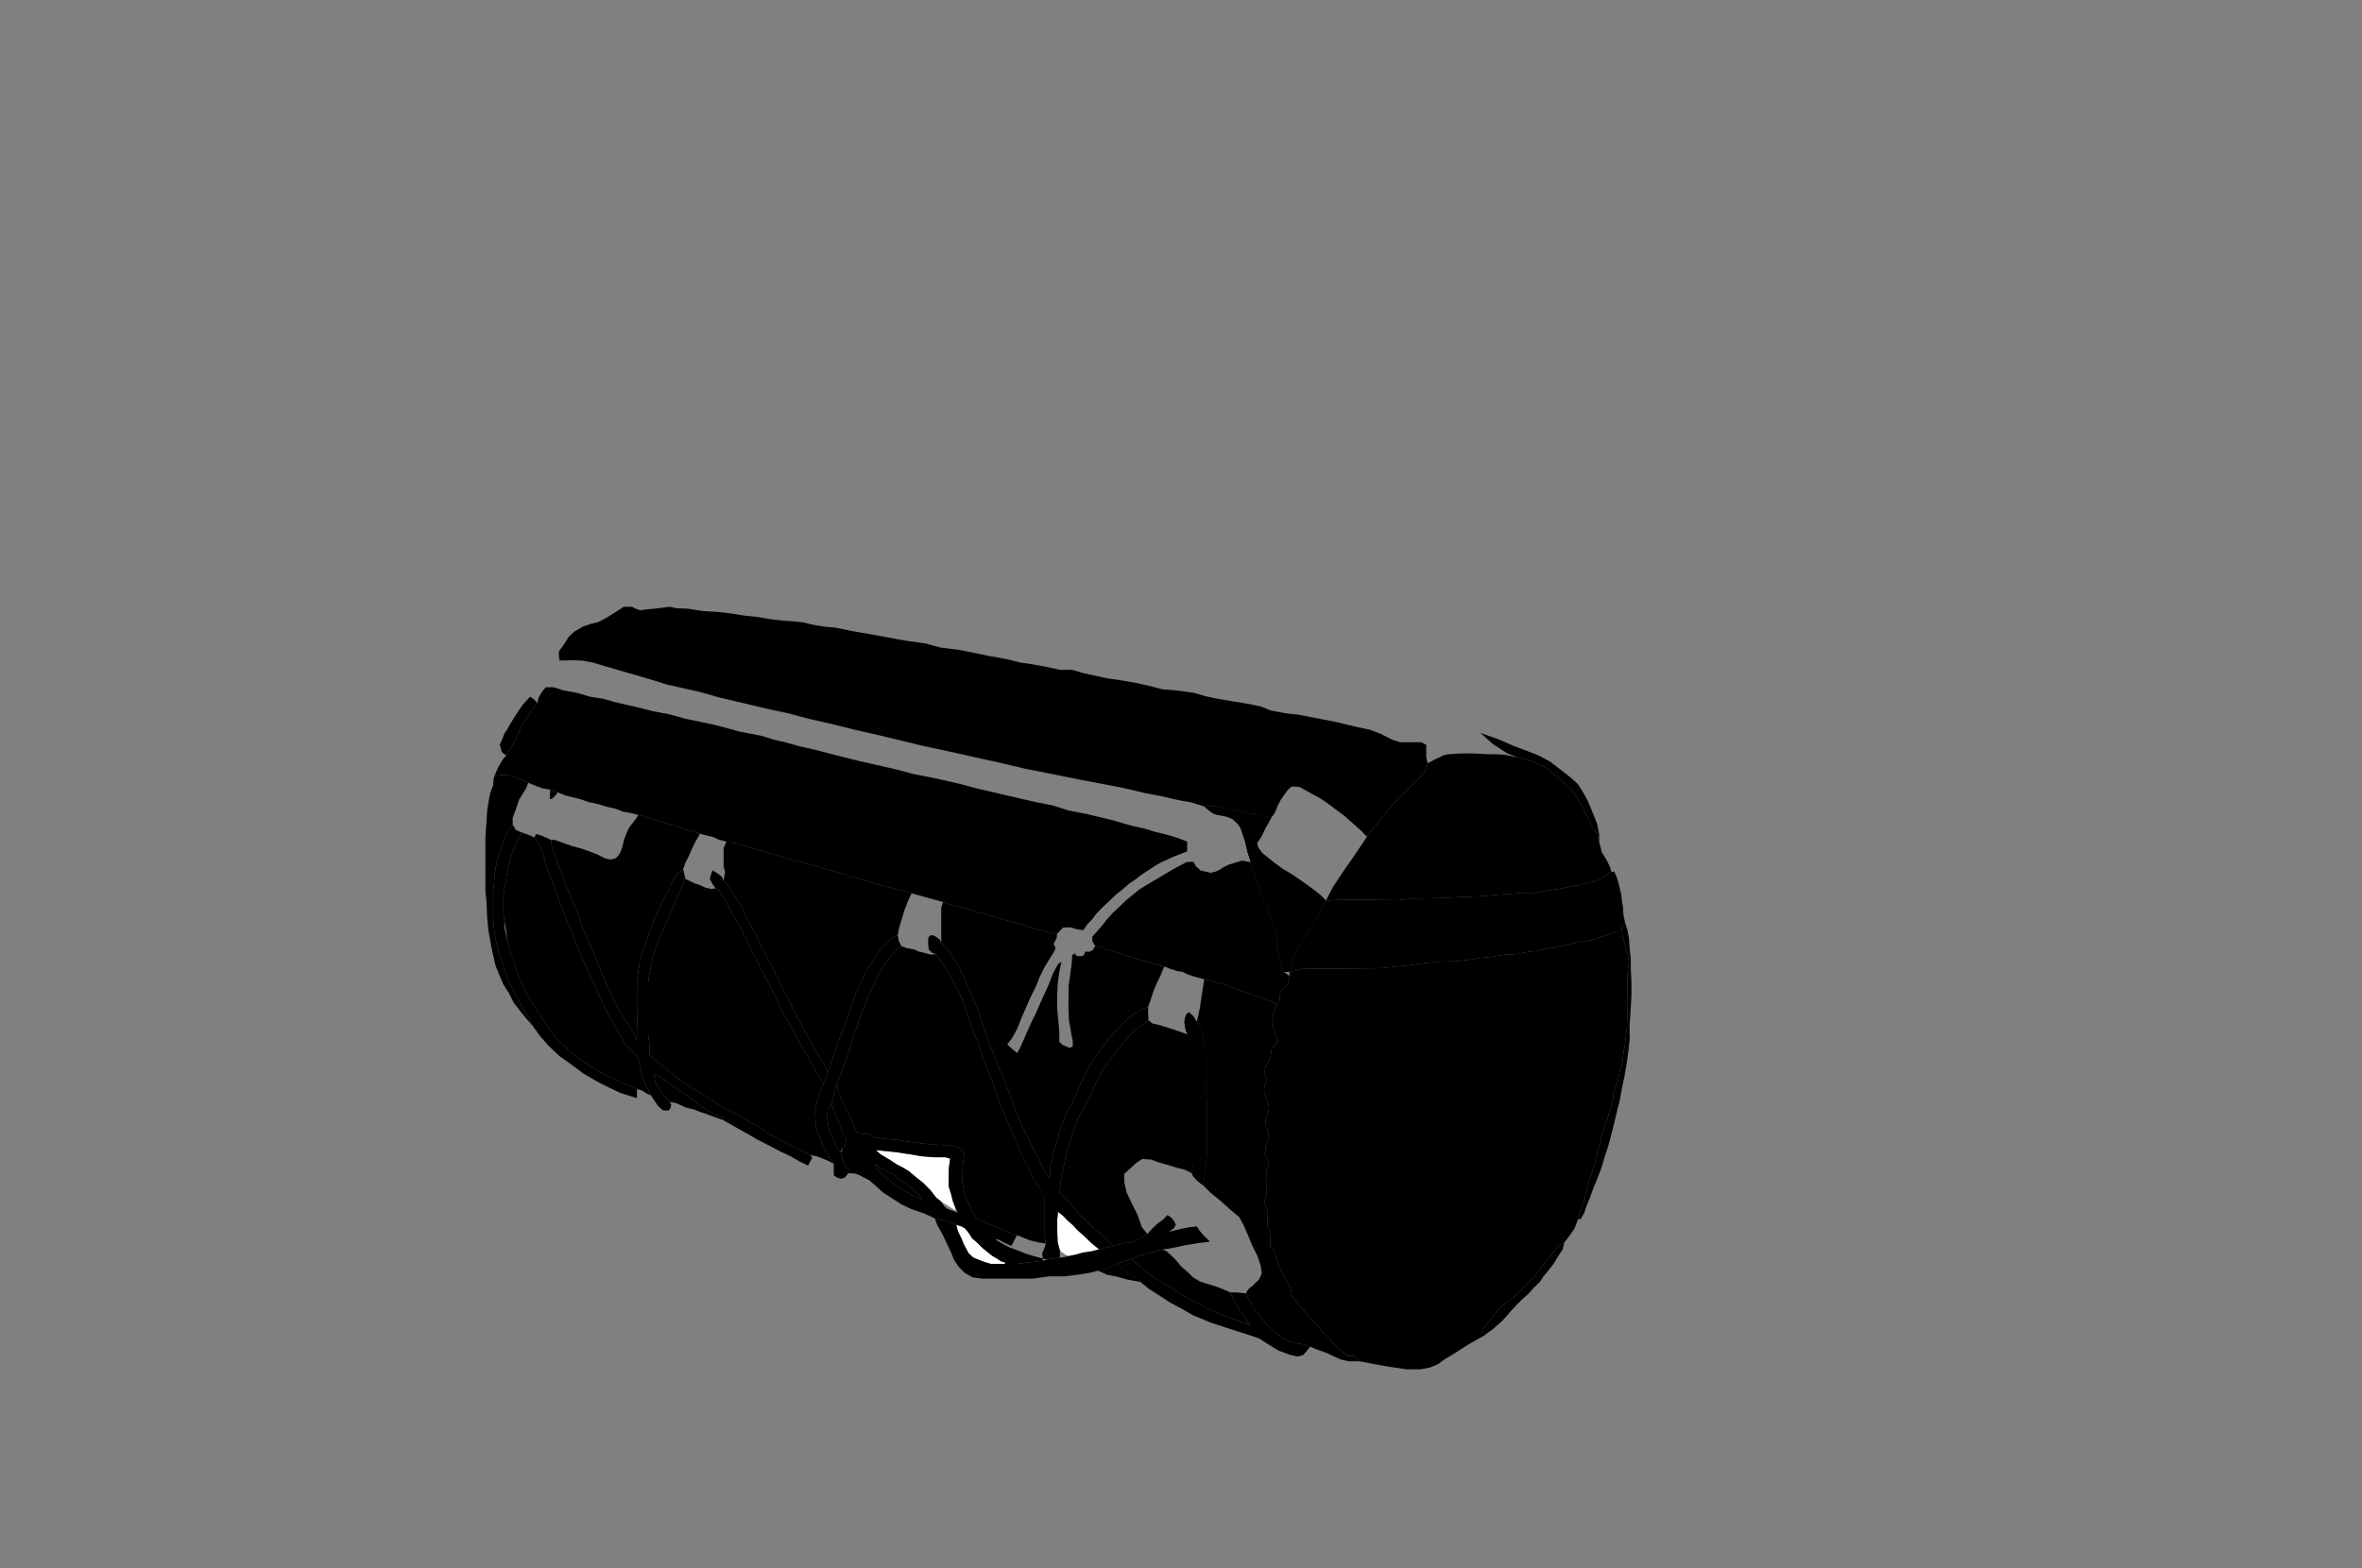 <svg id="product-svg" data-name="Calque 1" xmlns="http://www.w3.org/2000/svg" xmlns:xlink="http://www.w3.org/1999/xlink" viewBox="0 0 1280 850">
<rect x="0" y="0" width="1280" height="850" fill="#808080" stroke="none"/>
<!--part1-->
  <polygon class="product-shape1 shape" points="302.88 353.04 305.54 349.43 308.06 345.35 311.2 342.37 316.06 339.54 320.3 338.13 323.75 337.34 326.42 336.09 329.72 334.2 332.7 332.32 335.68 330.44 338.04 328.87 342.44 328.87 345.26 330.28 346.99 330.75 350.91 330.28 357.19 329.65 362.84 328.87 366.3 329.65 372.89 329.96 381.05 331.22 389.22 331.69 396.75 332.63 403.82 333.73 410.25 334.36 417.32 335.62 424.54 336.4 430.66 336.87 435.06 337.34 439.61 338.44 442.91 339.07 446.99 339.7 452.48 340.17 456.41 340.95 461.74 342.05 467.08 342.99 475.4 344.41 486.08 346.45 492.67 347.55 501.77 348.8 509.62 351 519.67 352.26 526.89 353.67 535.84 355.55 544.79 357.12 553.11 359.16 559.7 360.11 565.67 361.2 574.77 363.09 581.05 363.09 586.86 364.82 592.67 366.07 599.73 367.64 607.43 368.74 616.37 370.31 625.16 372.35 629.72 373.61 638.82 374.39 646.83 375.49 653.26 377.37 660.01 378.79 668.34 380.2 676.97 381.61 683.56 383.03 688.43 385.07 696.75 386.64 703.81 387.42 724.06 391.35 734.43 393.86 742.43 395.58 748.24 397.78 754.36 400.92 758.76 402.33 765.82 402.33 770.22 402.33 772.89 403.75 772.89 410.5 773.66 413.73 773.04 416.95 769.57 421.3 764.85 425.89 759.88 431.23 755.04 435.82 750.2 441.78 746.1 446.87 741.51 452.34 740.76 453.58 737.78 450.47 734.06 447.12 728.47 442.16 723.63 438.56 717.92 434.34 713.95 431.85 710.22 429.87 706.75 428 704.51 426.64 700.17 426.27 698.18 427.88 696.07 430.61 693.96 433.71 692.22 437.19 690.73 440.79 688.91 443.2 682.47 441.51 675.36 440.71 668.99 439.17 664.09 437.78 658.37 437.05 652.59 437.12 645.56 434.92 638.45 433.68 629.96 431.7 621.17 430.02 607.81 426.91 584.99 422.56 568.06 419.15 555.48 416.66 542.28 413.55 526.91 410.14 515.1 407.5 499.88 404.24 487.77 401.29 475.5 398.34 463.08 395.54 452.05 392.75 438.39 389.64 427.36 386.69 416.49 384.36 404.07 381.41 390.09 378.15 379.22 375.04 361.83 371.16 354.84 368.98 344.9 366.03 337.76 364.02 326.73 360.75 320.98 359.05 315.86 358.11 311.43 357.88 303.26 358.04 302.88 355.63 302.88 353.04"/>
  <polygon class="product-shape1 shape" points="354.24 582.06 355.17 586.64 357.32 590.22 359.9 593.79 362.91 597.24 366.49 597.96 371.64 600.32 376.01 601.39 379.31 602.68 382.38 603.68 386.46 605.19 391.97 607.19 391.97 606.19 385.46 602.97 380.09 599.75 375.44 596.17 370.5 592.66 365.77 589.58 362.48 586.93 359.33 584.85 357.32 583.21 354.24 582.06"/>
  <polygon class="product-shape1 shape" points="393.68 456.19 392.13 459.71 392.13 463.84 392.13 469.52 392.9 472.62 392.13 477.44 395.05 480.53 397.38 484.4 399.7 487.93 402.37 492.32 404.43 497.22 406.58 501.18 409.25 506.08 411.74 511.25 416.56 520.62 419.83 526.9 422.17 531.77 425.72 538.86 429.79 546.74 433.33 553.58 437.53 561.58 441.21 568.15 444.76 573.92 447.38 578.65 448.57 581.41 450.14 577.07 451.82 571.43 454.21 565.26 456.18 559.22 458.55 553.58 460.78 547.13 462.62 541.49 465.11 535.32 468.13 529.14 471.15 523.63 474.7 517.85 477.72 513.91 481.13 510.37 484.02 507.87 486.52 506.95 487.17 503.14 488.62 498.42 490.06 493.56 491.9 488.7 494 484.24 490.59 483.18 485.07 481.87 477.72 479.9 467.61 477.01 460.51 474.78 453.16 472.68 445.68 470.58 437.67 468.21 431.36 466.51 423.62 464.41 417.31 462.57 410.75 460.6 403.52 458.5 398.93 457.18 395.78 456.19 393.68 456.19"/>
  <polygon class="product-shape1 shape" points="450.49 598.68 454.58 608.07 456.06 612.1 457.67 615.52 458.54 618 458 620.88 456.86 622.49 455.79 623.43 455.65 624.77 453.37 621.49 451.82 617.93 449.75 613.5 448.75 609.41 448.21 605.12 448.61 601.83 450.49 598.68"/>
  <polygon class="product-shape1 shape" points="474.29 631.02 479.37 634.4 483.51 636.27 486.78 638.71 490.04 641.08 493.3 643.46 496 646.11 498.49 648.27 499.71 650.2 496.67 648.88 492.8 647.05 488.54 644.56 483.35 640.97 479.59 637.88 476.66 634.89 474.62 632.79 474.29 631.02"/>
  <polygon class="product-shape1 shape" opacity="NaN" fill="#fff" points="474.73 623.45 485.39 624.5 493.79 625.77 499.15 626.71 505.95 627.27 512.2 627.27 514.91 628.04 514.19 633.12 514.08 638.04 514.08 643.18 515.29 646.78 516.29 650.81 517.61 654.4 517.83 656.17 513.86 653.68 509.93 651.25 507.22 649.04 504.35 645.28 500.32 641.19 496.28 637.99 492.47 634.78 489.15 632.79 485.73 631.02 482.46 628.81 479.65 627.16 476.99 625.55 474.73 623.45"/>
  <polygon class="product-shape1 shape" points="469.49 614.55 466.9 614.55 464.57 614.05 462.74 610.21 460.49 604.71 458.54 601.13 456.65 596.96 454.73 592.71 453.37 587.79 455.73 581.79 457.9 576.12 460.57 568.37 462.57 561.78 464.4 556.45 466.24 550.95 468.49 544.86 470.66 539.94 472.99 535.02 475.41 529.77 477.99 525.02 480.74 520.85 483.41 517.77 486.33 514.27 488.41 512.77 491.41 513.94 495.33 514.6 498.08 515.85 501.08 516.52 503.58 517.27 507.17 517.35 509.42 520.44 511.83 523.69 513.75 526.86 515.92 530.44 517.92 534.61 520.17 538.86 522.09 543.28 523.75 548.11 525.5 553.58 527.26 558.61 528.76 562.37 530.26 566.12 531.42 569.87 533.01 574.62 535.17 579.7 537.59 585.87 539.26 590.71 541.43 597.13 543.43 602.29 545.59 606.96 547.51 611.38 550.85 619.05 552.93 624.13 555.43 629.22 557.76 634.22 560.18 639.47 562.6 642.89 565.6 647.64 566.18 649.06 566.18 657.31 566.18 664.9 566.18 670.98 566.77 674.06 563.02 673.48 558.1 672.31 552.51 670.06 549.01 669.06 544.26 667.06 538.09 664.31 533.17 662.23 528.84 659.98 526.51 655.73 523.92 650.2 522.34 645.47 521.59 641.31 521.59 636.64 521.75 631.8 522.25 627.8 522.42 625.05 521.34 623.45 518.92 621.8 516.92 621.13 512.75 620.72 506.25 620.38 499.71 619.8 490.16 618.47 485.08 617.72 480.41 617.38 475.66 616.71 472.82 616.38 471.99 614.96 469.49 614.55"/>
  <polygon class="product-shape1 shape" opacity="NaN" fill="#fff" points="573.36 656.89 572.94 660.98 572.94 667.7 573.15 673.18 574.4 677.89 577.1 679.9 579.04 680.87 582.99 680.04 587.01 678.93 591.65 678.24 595.6 677.2 591.31 673.66 587.22 669.71 584.27 667.15 581.19 663.89 578.76 661.81 576.2 659.11 573.36 656.89"/>
  <polygon class="product-shape1 shape" points="511.11 488.95 510.07 491.87 510.07 497.41 510.07 504.22 510.07 511.03 513.64 515.02 516.46 518.8 519.28 523.48 522.01 529.22 524.63 535.06 528.72 544.4 531.54 552.18 533.97 559.87 538.25 570.77 540.68 577.38 544.87 586.92 547.98 595.57 551.68 605.21 554.99 612.5 558.88 620.48 561.89 626.51 567.24 636.92 568.22 638.19 569 637.02 569 631.96 570.55 625.64 572.94 618.05 575.03 610.65 577.46 604.23 580.86 598.1 585.92 586.82 589.04 580.5 591.86 575.53 595.46 570.18 599.06 565.32 603.53 559.87 608.2 555.2 611.41 551.89 615.3 548.97 618.42 547.22 622.21 545.76 623.77 541.29 625.33 536.52 627.27 532.14 628.92 528.74 629.99 526.11 630.97 523.87 626.49 522.8 619.68 520.76 614.82 519.5 609.95 517.84 604.8 516.19 600.81 515.02 596.14 513.46 593.51 512.77 592.15 515.02 590.3 515.9 588.06 515.8 587.48 517.65 586.31 518.23 583.69 518.23 582.13 516.77 581.06 517.84 580.67 523.19 579.89 528.64 579.11 534.09 579.02 540.61 579.02 547.03 579.31 553.35 580.09 557.34 580.67 561.13 581.35 564.35 581.35 567.17 579.7 568.04 577.56 567.17 575.81 566.39 574.05 564.73 574.05 559.29 573.47 552.87 572.89 546.44 572.89 539.93 573.18 533.21 573.96 527.38 575.22 521.25 573.28 522.71 570.52 527.86 567.93 534.58 564.52 541.97 561.5 548.88 558.88 554.23 556.45 559.68 554.21 564.83 552.46 568.63 551.19 570.77 548.37 568.43 545.84 566.19 548.57 562.5 551.19 557.73 553.23 552.57 555.57 547.13 558.2 541.09 561.21 535.06 563.35 529.71 565.88 524.55 568.51 520.18 571.33 515.7 572.01 513.85 570.94 511.71 571.82 509.96 572.6 508.5 572.89 506.17 565.2 504.71 552.94 500.91 543.99 498.48 533.87 495.47 526.77 493.42 520.35 491.67 515.39 490.31 511.11 488.95"/>
  <polygon class="product-shape1 shape" points="574.32 645.01 575.05 638.19 576.68 631.15 578.44 623.45 580.95 615.09 584.27 605.95 588.76 598.13 592.74 589.29 596.72 581.48 600.55 575.88 605.86 568.8 608.96 564.68 612.64 560.84 616.33 557.31 622.37 553.03 624.58 554.8 628.12 555.54 633.28 557.16 638.14 558.78 643.59 560.7 645.36 563.57 646.69 566 646.69 574.26 646.69 589 646.69 604.33 646.69 618.03 646.69 630.56 645.8 635.87 641.82 633.95 638.14 633.07 632.39 631.3 627.67 629.97 623.69 628.5 618.98 628.2 615.88 630.27 612.49 633.36 609.25 636.31 609.25 640.73 610.5 646.33 613.23 652.08 616.33 658.27 618.83 665.2 621.78 668.88 618.54 670.65 615.29 672.57 612.05 673.45 608.51 674.06 603.5 675.37 599.23 671.39 592.15 665.35 587.29 660.63 581.98 654.74 578.74 650.9 574.32 646.63 574.32 645.01"/>
  <polygon class="product-shape1 shape" points="613.13 682.41 616.75 680.87 623.23 679.12 629.92 677.25 632.23 678.24 636.73 682.41 640 686.36 643.43 689.33 646.69 692.51 650.45 694.71 655.06 696.13 659.56 697.56 662.96 698.88 666.59 700.52 668.67 704.58 671.86 710.4 674.82 714.35 677.56 718.31 672.4 716.44 664.39 713.48 656.93 710.51 649.57 706.56 641.67 702.61 636.07 698.88 630.97 695.8 625.31 692.29 620.59 689 615.65 684.72 613.13 682.41"/>
  <polygon class="product-shape1 shape" points="652.63 530.81 651.61 536.9 650.16 546.75 648.57 554 651.32 558.92 652.63 564.87 653.35 571.1 653.35 578.63 653.35 588.05 653.93 596.17 653.93 604.14 653.93 612.11 653.93 620.23 653.93 626.46 653.21 634.28 651.9 642.4 656.25 646.75 661.32 650.8 666.11 655.15 671.61 659.79 673.79 663.85 675.67 668.05 678.71 675.37 681.47 680.87 683.21 686.16 683.79 690.22 682.34 693.41 679 696.74 676.4 698.92 675.09 701.09 677.56 705.73 680.16 710.22 683.79 714.71 686.68 718.31 690.6 721.81 694.65 725 698.13 726.74 701.32 727.9 706.68 728.77 710.02 729.93 714.07 731.67 718.71 733.26 722.33 735 726.54 736.89 731.03 737.9 736.97 737.9 735.38 736.31 733.49 735 729.87 735 726.54 731.96 722.91 728.48 716.54 721.67 712.05 716.6 707.26 711.09 702.77 705.87 700.16 702.39 699.44 698.63 698.57 696.31 695.96 692.11 693.93 688.19 692.77 685.58 691.47 680.87 690.02 677.25 688.42 675.37 688.13 667.03 686.83 664.43 686.68 655.59 685.09 651.82 686.39 646.75 686.54 640.37 686.39 634.36 687.7 632.4 687.12 628.49 685.38 625.59 686.1 620.66 687.7 617.04 687.26 613.27 686.1 611.39 685.67 606.31 687.41 602.4 687.7 599.5 686.39 596.6 684.95 591.24 685.38 587.62 686.68 585.88 685.38 581.39 684.95 579.07 687.26 575.74 688.57 572.84 689 569.21 690.45 566.61 692.77 564.87 691.32 560.95 690.02 556.61 689.44 552.11 690.16 548.78 691.9 544.72 688.57 542.69 683.64 541.1 678.42 538.93 672.48 537.04 667.84 535.3 663.35 533.56 659.29 532.55 652.63 530.81"/>
    <polygon class="product-shape1 shape" points="652.59 437.12 658.37 437.05 664.09 437.78 668.99 439.17 675.36 440.71 682.47 441.51 688.91 443.2 685.58 449.19 683.5 453.58 681.19 456.87 681.8 459.43 684.11 462.48 689.96 467.23 695.08 471.01 700.81 474.42 707.64 479.18 712.27 482.59 715.93 485.52 718.52 488.18 714.36 495.44 711.12 501.28 708.28 506.02 705.44 510.28 703.31 514.22 701.26 518.17 699.68 522.99 698.81 526.85 695.79 526.85 694.01 521.72 692.77 515.99 691.9 511.41 691.9 507.72 690.45 503.01 688.28 496.52 685.74 489.77 683.7 484.55 681.67 479.33 680.26 474.75 677.85 467.36 676.12 462.03 674.85 456.5 673.38 452.04 672.32 448.84 670.64 446.46 667.86 443.92 665.07 442.71 661.57 442 658.12 441.29 655.99 439.92 652.59 437.12"/>
  <polygon class="product-shape1 shape" points="604.58 691.75 611.08 693.54 617.82 694.71 616.39 693.57 611.16 690 608.43 687.76 605.11 685.27 601.13 686.93 597.23 688.34 595.22 688.77 600.24 690.99 604.58 691.75"/>
    <polygon class="product-shape1 shape" points="371.46 476.39 365.58 489.41 362.6 497.22 358.05 506.45 355.78 512.42 353.93 518.53 351.94 527.62 351.23 532.45 351.23 541.54 351.23 551.77 351.23 560.58 351.94 565.84 352.09 572.09 356.35 575.5 361.35 579.48 368.28 585.3 374.67 589.56 381.78 593.79 389.17 598.8 397.26 602.92 406.5 608.32 413.18 611.73 416.02 614.28 421.42 616.98 428.38 620.82 434.2 623.66 439.17 626.08 442.73 626.79 447.84 628.78 451.82 630.76 448.41 625.65 445.99 621.39 443.58 614.85 442.02 610.88 441.73 602.21 442.44 598.66 443.58 593.79 445.28 589.99 446.14 587.72 442.73 581.89 438.04 573.23 434.49 567.26 431.64 561.86 426.96 553.58 423.97 548.36 421.98 543.82 418.72 537.14 415.02 530.18 412.47 525.21 409.2 519.1 406.64 513.7 404.51 509.58 402.24 504.46 399.68 500.06 397.26 495.8 393.85 489.69 392.01 486.42 390.02 483.3 387.75 481.45 385.61 481.88 382.35 481.17 379.31 479.74 376.24 478.75 371.46 476.39"/>
    <polygon class="product-shape1 shape" points="267.85 420.83 271.99 419.97 276.27 420.4 280.84 421.83 286.27 424.26 285.13 427.26 282.84 430.97 281.27 433.54 279.56 438.68 277.84 443.25 277.84 446.96 275.53 450.27 273.95 453.58 272.25 457.72 271.18 460.81 269.98 464.41 269.16 467.69 268.15 473.24 267.85 476.65 267.2 484.54 267.2 489.9 267.2 497.92 267.58 502.02 268.08 506.37 268.84 510.41 269.91 514.95 272.88 524.04 274.2 528.4 275.91 532.06 280.33 541.08 283.92 547.52 286.64 551.74 288.78 556.22 284.05 550.73 278.43 543.6 275.85 538.43 272.75 533.57 270.54 528.33 268.53 523.41 267.2 517.54 266 511.99 264.61 503.72 264.04 497.73 263.6 488.1 263.04 483.28 263.04 468.32 263.04 454.44 264.04 439.17 264.87 433.87 265.69 429.7 267.2 425.79 267.58 421.88 267.85 420.83"/>
  <polygon class="product-shape1 shape" points="298.19 427.99 302.16 429.49 301.42 430.72 300.17 432.01 298.93 433.09 297.89 433.09 298.19 427.99"/>
  <polygon class="product-shape1 shape" points="282.1 452.09 279.34 457.37 277.54 462.54 276.21 467.16 274.77 473.53 273.63 480.2 272.79 485.18 272.79 494.43 273.27 498.76 274.23 504.22 275.13 510.35 276.45 515.28 277.84 520.02 279.88 526.21 283.12 533.9 286.06 539.72 289.37 545.31 293.27 551.14 298.86 559.67 303.03 564.54 307.31 568.44 313.21 573.43 320.21 578.1 324.17 580.76 331.95 584.39 338.18 587.57 345.25 590.29 348.17 591.2 350.37 592.76 352.77 593.79 351.22 590.49 349.08 586.34 347.65 582.19 346.55 577.06 346.55 574.01 342.01 569.6 339.35 566.3 336.88 562.66 334.42 558.38 331.56 553.32 329.16 548.85 327.15 544.96 325.14 540.87 323.13 535.75 320.99 531.66 318.98 526.99 317.04 522.94 315.03 517.85 312.04 510.78 309.9 505.39 307.89 500.92 306.33 496.9 304.78 492.62 302.77 487.49 301.34 482.56 299.2 477.96 297 472.06 295.63 467.91 294.66 464.02 293.36 460.25 292.2 457.72 291.16 455.84 289.73 453.96 287.01 452.8 283.89 451.56 282.1 452.09"/>
    <polygon class="product-shape1 shape" points="880.37 511.47 879.19 506.91 878.86 502.38 880.76 500.41 881.9 504.04 882.74 508.43 883.16 514.43 883.75 519.58 883.75 525.41 884.09 531.84 884.09 539.44 883.75 546.03 883.08 556.34 883.16 563.18 882.49 569.44 881.48 576.62 880.29 583.55 878.86 590.39 877.75 596.64 876.4 601.8 875.22 606.78 874.04 611.77 871.59 620.98 869.56 627.15 867.95 632.72 865.84 638.3 863.14 644.89 861.45 649.62 859.76 653.68 858.57 657.31 856.55 660.86 855.19 660.86 856.35 656.23 858.35 651.61 860.04 644.38 861.96 638.07 863.2 633.53 864.81 628.15 866.04 623.07 867.27 619.14 868.27 613.53 870.66 608.22 872.35 601.68 873.97 597.21 874.43 592.37 875.97 587.6 877.12 583.52 878.12 579.13 879.2 575.67 879.66 571.82 880.66 565.51 881.66 556.66 881.97 550.12 882.12 543.58 881.97 537.35 881.82 530.12 882.28 524.58 882.74 521.19 881.89 516.58 880.37 511.47"/>
  <polygon class="product-shape1 shape" points="801.78 723.42 804.45 719.41 807.62 715.16 810.63 711.57 813.8 708.23 817.56 704.97 821.15 702.13 824.49 699.13 827.91 695.45 830.83 692.53 833.42 689.27 835.59 686.52 837.01 684.43 839.68 681.76 841.52 679.17 845.11 674.91 847.78 673.41 846.78 677.33 844.11 681.34 841.86 685.1 839.35 688.35 836.68 691.53 834.43 694.87 831.34 697.87 828.08 701.46 824.78 704.39 822.07 707.14 818.9 710.48 816.56 713.24 813.72 716.32 810.96 718.75 808.63 720.75 806.71 722.09 803.78 724.26 801.78 725.34 801.78 723.42"/>
   <polygon class="product-shape1 shape" points="345.96 441.76 343.75 444.96 341.04 448.4 339.81 450.94 338.17 455.12 337.19 459.38 335.8 462.82 333.83 465.12 331.04 465.93 327.93 465.28 323.34 462.98 315.64 460.12 309.9 458.56 306.21 457.25 300.72 455.28 298.59 455.28 299.08 459.13 301.38 465.44 303.75 472.08 306.62 479.7 309.65 486.42 312.03 492.49 314.33 498.63 316.7 505.35 322.27 517.97 324.32 523.22 326.54 528.71 330.55 537.64 332.6 542.07 334.81 546.33 337.35 550.43 340.71 555.75 343.58 560.34 345.55 564.52 345.55 558.54 345.22 549.44 345.14 541.58 345.22 531.82 345.96 526.41 346.7 520.76 348.17 515.35 350.71 509.12 352.77 503.14 354.73 497.57 358.09 490.36 360.55 485.68 362.84 481.34 364.81 476.67 367.68 473.06 370.22 471.18 371.2 468.15 373.33 463.89 375.38 459.13 377.1 455.77 379.31 451.92 374.56 450.45 368.66 448.56 363.17 447 358.33 445.53 352.77 443.73 348.33 442.33 345.96 441.76"/>
  <polygon class="product-shape1 shape" points="652.59 437.12 658.37 437.05 664.09 437.78 668.99 439.17 675.36 440.71 682.47 441.51 688.91 443.2 685.58 449.19 683.5 453.58 681.19 456.87 681.8 459.43 684.11 462.48 689.96 467.23 695.08 471.01 700.81 474.42 707.64 479.18 712.27 482.59 715.93 485.52 718.52 488.18 714.36 495.44 711.12 501.28 708.28 506.02 705.44 510.28 703.31 514.22 701.26 518.17 699.68 522.99 698.81 526.85 695.79 526.85 694.01 521.72 692.77 515.99 691.9 511.41 691.9 507.72 690.45 503.01 688.28 496.52 685.74 489.77 683.7 484.55 681.67 479.33 680.26 474.75 677.85 467.36 676.12 462.03 674.85 456.5 673.38 452.04 672.32 448.84 670.64 446.46 667.86 443.92 665.07 442.71 661.57 442 658.12 441.29 655.99 439.92 652.59 437.12"/>
  <polygon class="product-shape1 shape" points="822.53 410.65 816.87 408.42 813.29 406.1 809.07 403.35 802.27 397.29 812.4 400.87 820.36 404.36 827.98 407.21 833.86 409.5 839.82 412.72 844.69 416.39 851.12 421.44 855.07 425 858.37 430.25 860.67 434.57 862.96 440.17 865.44 446.32 866.63 452.47 866.63 456.35 865.71 452.76 862.03 446.41 857.52 437.22 851.67 427.86 846.49 423.19 839.98 417.84 836.28 415.29 831.27 413.04 825.21 411.28 822.53 410.65"/>

  <!--part2-->
    <polygon class="product-shape2 shape" points="718.52 488.18 722.3 480.88 727.56 472.92 732.66 465.59 736.97 459.22 740.76 453.58 741.51 452.34 746.1 446.87 750.2 441.78 755.04 435.82 759.88 431.23 764.85 425.89 769.57 421.3 773.04 416.95 773.66 413.73 777.42 411.75 782.36 409.36 784.4 408.9 790.95 408.42 798.57 408.42 805.36 408.78 810.05 408.84 815.45 409.08 821.16 410.33 825.21 411.28 831.27 413.04 836.28 415.29 839.98 417.84 846.49 423.19 851.67 427.86 857.52 437.22 862.03 446.41 865.71 452.76 867.04 457.94 868.05 461.94 870.72 466.29 872.56 470.13 873.12 472.46 869.26 475.21 864.47 477.75 859.99 478.57 855.21 479.79 849 481.01 844.32 481.93 838.41 482.74 831.18 483.96 825.08 483.96 817.75 484.57 811.43 484.98 802.68 485.79 791.79 486.2 779.88 486.81 766.13 487.02 757.58 487.93 748.73 487.83 739.16 487.63 727.1 487.69 718.52 488.18"/>

 
  <polygon class="product-shape2 shape" points="698.81 526.85 705.05 525.51 706.47 524.96 714.44 525.04 725.02 525.04 732.91 524.96 741.99 524.88 749.64 524.72 756.67 523.93 763.22 523.3 770.64 522.2 780.59 521.25 788.88 521.01 795.82 520.3 801.58 519.28 808.45 518.65 815.24 517.46 822.11 517.15 827.56 516.04 832.61 515.49 837.5 514.38 842.47 513.67 846.89 512.65 852.89 511.23 857.79 510.36 862.52 509.57 866.55 508.07 870.65 506.88 874.68 505.54 878.86 502.38 879.19 506.91 880.37 511.47 881.89 516.58 882.74 521.19 882.28 524.58 881.82 530.12 881.97 537.35 882.12 543.58 881.97 550.12 881.66 556.66 880.66 565.51 879.66 571.82 879.2 575.67 878.12 579.13 877.12 583.52 875.97 587.6 874.43 592.37 873.97 597.21 872.35 601.68 870.66 608.22 868.27 613.53 867.27 619.14 866.04 623.07 864.81 628.15 863.2 633.53 861.96 638.07 860.04 644.38 858.35 651.61 856.35 656.23 855.19 660.86 853.2 665.98 850.23 670.26 847.78 673.41 845.11 674.91 841.52 679.17 839.68 681.76 837.01 684.43 835.59 686.52 833.42 689.27 830.83 692.53 827.91 695.45 824.49 699.13 821.15 702.13 817.56 704.97 813.8 708.23 810.63 711.57 807.62 715.16 804.45 719.41 801.78 723.42 801.78 725.34 795.23 729.05 788.15 733.66 783.37 736.46 779.26 739.43 774.98 741.24 769.71 742.23 762.13 742.23 752.25 740.74 744.84 739.43 736.97 737.9 735.38 736.31 733.49 735 729.87 735 726.54 731.96 722.91 728.48 716.54 721.67 712.05 716.6 707.26 711.09 702.77 705.87 700.16 702.39 699.44 698.63 698.57 696.31 695.96 692.11 693.93 688.19 692.77 685.58 691.47 680.87 690.02 677.25 688.42 675.37 688.13 667.03 686.83 664.43 686.68 655.59 685.09 651.82 686.39 646.75 686.54 640.37 686.39 634.36 687.7 632.4 687.12 628.49 685.38 625.59 686.1 620.66 687.7 617.04 687.26 613.27 686.1 611.39 685.67 606.31 687.41 602.4 687.7 599.5 686.39 596.6 684.95 591.24 685.38 587.62 686.68 585.88 685.38 581.39 684.95 579.07 687.26 575.74 688.57 572.84 689 569.21 690.45 566.61 692.77 564.87 691.32 560.95 690.02 556.61 689.44 552.11 690.16 548.78 691.9 544.72 693.53 541.91 693.67 538.65 695.66 535.38 698.07 533.25 698.81 528.99 698.81 526.85"/>
 
  <!--part3-->
        <polygon class="product-shape3 shape" points="607.71 445.98 613.05 447.51 620.31 449.16 625.65 450.82 630.97 452.09 636.22 453.58 640 454.89 643.35 456.19 643.35 461.51 640 462.78 636.09 464.31 629.51 467.29 625.53 469.55 618.53 474.18 614.95 476.96 611.91 478.94 608.47 481.99 604.5 485.16 600.53 488.95 597.22 492.05 594.3 495.09 591.92 498.27 589.41 500.78 587.02 504.22 583.58 503.7 580.01 502.64 576.04 502.77 572.89 506.17 565.2 504.71 552.94 500.91 543.99 498.48 533.87 495.47 526.77 493.42 520.35 491.67 515.39 490.31 511.11 488.95 494 484.24 490.59 483.18 485.07 481.87 477.72 479.9 467.61 477.01 460.51 474.78 453.16 472.68 445.68 470.58 437.67 468.21 431.36 466.51 423.62 464.41 417.31 462.57 410.75 460.6 403.52 458.5 398.93 457.18 395.78 456.19 393.68 456.19 389.54 455.12 386.1 453.58 381.73 452.6 379.31 451.92 374.56 450.45 368.66 448.56 363.17 447 358.33 445.53 352.77 443.73 348.33 442.33 345.96 441.76 341.75 440.69 337.52 439.9 333.81 438.44 329.18 437.38 323.88 435.79 318.85 434.73 314.22 433.09 309.99 432.09 306.41 431.16 302.16 429.49 298.19 427.99 293.97 427.32 291.06 426.26 286.27 424.26 280.84 421.83 276.27 420.4 271.99 419.97 267.85 420.83 270.01 415.81 272.79 411.17 274.41 409.55 277.2 404.91 279.23 401.1 281.51 396.12 284.04 391.22 286.83 387.17 289.71 383.04 291.06 381.15 291.85 378.21 293.84 374.77 295.82 372.52 300.02 372.52 305.49 374.24 312.78 375.57 319.65 377.65 326.8 378.74 333.81 380.73 344.8 383.24 353.8 385.49 362.8 387.21 371.4 389.6 379.31 391.22 386.63 392.77 393.77 394.63 400.52 396.48 406.61 397.67 412.7 398.86 419.58 400.98 425.8 402.44 432.95 404.42 441.16 406.28 457.04 410.38 465.51 412.5 474.91 414.61 484.84 416.86 494.77 419.51 503.63 421.23 513.43 423.35 520.58 425 528.65 427.19 537.65 429.31 561.08 434.73 570.52 436.59 579.21 439.34 588.88 441.22 595.5 442.81 602.78 444.53 607.71 445.98"/>

  <polygon class="product-shape3 shape" points="691.9 544.72 693.53 541.91 693.67 538.65 695.66 535.38 698.07 533.25 698.81 528.99 695.79 526.85 694.01 521.72 692.77 515.99 691.9 511.41 691.9 507.72 690.45 503.01 688.28 496.52 685.74 489.77 683.7 484.55 681.67 479.33 680.26 474.75 677.85 467.36 673.26 466.47 668.43 467.87 665.24 468.89 662.95 470.17 660.66 471.57 658.75 472.46 656.08 473.09 653.41 472.46 650.73 471.95 648.06 469.53 646.69 467.11 643.09 467.24 638.26 469.78 633.55 472.46 626.93 476.4 622.22 479.2 617.38 482.13 613.82 485.06 610.5 487.73 607.32 490.79 603.25 494.61 599.81 498.43 597.14 501.86 594.72 504.54 591.92 507.72 591.92 510.14 593.51 512.77 596.14 513.46 600.81 515.02 604.8 516.19 609.95 517.84 614.82 519.5 619.68 520.76 626.49 522.8 630.97 523.87 633.8 525.03 637.75 526.3 640.93 526.85 644.11 528.34 647.68 529.49 652.63 530.81 659.29 532.55 663.35 533.56 667.84 535.3 672.48 537.04 678.42 538.93 683.64 541.1 688.57 542.69 691.9 544.72"/>
 

 <!--part4-->
  <polygon class="product-shape4 shape" points="274.41 409.55 277.2 404.91 279.23 401.1 281.51 396.12 284.04 391.22 286.83 387.17 289.71 383.04 291.06 381.15 289.53 379.17 287.29 377.65 285.58 379.44 283.24 382.05 281.09 385.1 279.2 388.07 277.23 391.22 275.07 394.98 273.45 397.41 272.02 401.09 270.85 403.51 271.93 407.64 274.41 409.55"/>
   <polygon class="product-shape4 shape" points="718.52 488.18 714.36 495.44 711.12 501.28 708.28 506.02 705.44 510.28 703.31 514.22 701.26 518.17 699.68 522.99 698.81 526.85 705.05 525.51 706.47 524.96 714.44 525.04 725.02 525.04 732.91 524.96 741.99 524.88 749.64 524.72 756.67 523.93 763.22 523.3 770.64 522.2 780.59 521.25 788.88 521.01 795.82 520.3 801.58 519.28 808.45 518.65 815.24 517.46 822.11 517.15 827.56 516.04 832.61 515.49 837.5 514.38 842.47 513.67 846.89 512.65 852.89 511.23 857.79 510.36 862.52 509.57 866.55 508.07 870.65 506.88 874.68 505.54 877.36 503.81 878.86 502.38 880.76 500.41 879.81 496.15 879.5 491.65 878.94 488.18 878.55 484.7 877.76 481.55 877.05 478.39 875.94 474.91 874.76 472.47 873.12 472.46 869.26 475.21 864.47 477.75 859.99 478.57 855.21 479.79 849 481.01 844.32 481.93 838.41 482.74 831.18 483.96 825.08 483.96 817.75 484.57 811.43 484.98 802.68 485.79 791.79 486.2 779.88 486.81 766.13 487.02 757.58 487.93 748.73 487.83 739.16 487.63 727.1 487.69 718.52 488.18"/>


  <!--elastic1-->
  <polygon class="product-shape5 shape" points="644.15 548.67 646.69 550.88 648.57 554 651.32 558.92 652.63 564.87 653.35 571.1 653.35 578.63 653.35 588.05 653.93 596.17 653.93 604.14 653.93 612.11 653.93 620.23 653.93 626.46 653.21 634.28 651.9 642.4 649.04 640.22 646.69 637.69 645.8 635.87 646.69 630.56 646.69 618.03 646.69 604.33 646.69 589 646.69 574.26 646.69 566 645.36 563.57 643.59 560.7 642.57 558.48 641.83 553.84 642.57 550.46 644.15 548.67"/>
  <polygon class="product-shape5 shape" points="277.84 446.96 275.53 450.27 273.95 453.58 272.25 457.72 271.18 460.81 269.98 464.41 269.16 467.69 268.15 473.24 267.85 476.65 267.2 484.54 267.2 489.9 267.2 497.92 267.58 502.02 268.08 506.37 268.84 510.41 269.91 514.95 272.88 524.04 274.2 528.4 275.91 532.06 280.33 541.08 283.92 547.52 286.64 551.74 288.78 556.22 292.5 561.37 297.14 566.73 303.22 572.45 309.47 576.92 316.44 582.06 322.87 585.85 329.49 589.25 336.28 592.46 345.15 595.26 345.15 592.62 345.25 590.29 338.18 587.57 331.95 584.39 324.17 580.76 320.21 578.1 313.21 573.43 307.31 568.44 303.03 564.54 298.86 559.67 293.27 551.14 289.37 545.31 286.06 539.72 283.12 533.9 279.88 526.21 276.45 515.28 275.13 510.35 273.43 503.14 273.27 498.76 272.79 494.43 272.79 485.18 273.63 480.2 274.77 473.53 276.21 467.16 277.54 462.54 279.34 457.37 282.1 452.09 283.89 451.56 281.12 450.61 279.43 449.77 277.84 446.96"/>
  <polygon class="product-shape5 shape" points="289.73 453.96 290.37 452.05 293.73 453.01 298.59 455.28 299.08 459.13 301.38 465.44 303.75 472.08 306.62 479.7 309.65 486.42 312.03 492.49 314.33 498.63 316.7 505.35 322.27 517.97 324.32 523.22 326.54 528.71 330.55 537.64 332.6 542.07 334.81 546.33 337.35 550.43 340.71 555.75 343.58 560.34 345.55 564.52 345.55 558.54 345.22 549.44 345.14 541.58 345.22 531.82 345.96 526.41 346.7 520.76 348.17 515.35 350.71 509.12 352.77 503.14 354.73 497.57 358.09 490.36 360.55 485.68 362.84 481.34 364.81 476.67 367.68 473.06 370.22 471.18 370.98 474.4 371.46 476.39 365.58 489.41 362.6 497.22 358.05 506.45 355.78 512.42 353.93 518.53 351.94 527.62 351.23 532.45 351.23 541.54 351.23 551.77 351.23 560.58 351.94 565.84 352.09 572.09 356.35 575.5 361.35 579.48 368.28 585.3 374.67 589.56 381.78 593.79 389.17 598.8 397.26 602.92 406.5 608.32 413.18 611.73 416.02 614.28 421.42 616.98 428.38 620.82 434.2 623.66 439.17 626.08 440.18 627.58 438.98 629.74 437.9 631.79 433.7 629.74 428.17 626.62 422.76 624.1 415.92 620.49 410.03 617.49 405.34 614.73 399.94 611.73 392.97 607.76 391.97 607.19 391.97 606.19 385.46 602.97 380.09 599.75 375.44 596.17 370.5 592.66 365.77 589.58 362.48 586.93 359.33 584.85 357.32 583.21 354.24 582.06 355.17 586.64 357.32 590.22 359.9 593.79 362.91 597.24 363.77 598.68 363.41 600.55 362.33 601.99 359.33 601.87 356.57 599.47 352.77 593.79 351.22 590.49 349.08 586.34 347.65 582.19 346.55 577.06 346.55 574.01 342.01 569.6 339.35 566.3 336.88 562.66 334.42 558.38 331.56 553.32 329.16 548.85 327.15 544.96 325.14 540.87 323.13 535.75 320.99 531.66 318.98 526.99 317.04 522.94 315.03 517.85 312.04 510.78 309.9 505.39 307.89 500.92 306.33 496.9 304.78 492.62 302.77 487.49 301.34 482.56 299.2 477.96 297 472.06 295.63 467.91 294.66 464.02 293.36 460.25 292.2 457.72 291.16 455.84 289.73 453.96"/>
  <!-- <polygon class="product-shape5 shape" points="386.07 471.81 389.02 473.22 392.13 477.44 395.05 480.53 397.38 484.4 399.7 487.93 402.37 492.32 404.43 497.22 406.58 501.18 409.25 506.08 411.74 511.25 416.56 520.62 419.83 526.9 422.17 531.77 425.72 538.86 429.79 546.74 433.33 553.58 437.53 561.58 441.21 568.15 444.76 573.92 447.38 578.65 448.57 581.41 450.14 577.07 451.82 571.43 454.21 565.26 456.18 559.22 458.55 553.58 460.78 547.13 462.62 541.49 465.11 535.32 468.13 529.14 471.15 523.63 474.7 517.85 477.72 513.91 481.13 510.37 484.02 507.87 486.52 506.95 487.16 510.13 488.41 512.77 486.33 514.27 483.41 517.77 480.74 520.85 477.99 525.02 475.41 529.77 472.99 535.02 470.66 539.94 468.49 544.86 466.24 550.95 464.4 556.45 462.57 561.78 460.57 568.37 457.9 576.12 455.73 581.79 453.37 587.79 454.73 592.71 456.65 596.96 458.54 601.13 460.49 604.71 462.74 610.21 464.57 614.05 466.9 614.55 469.49 614.55 471.99 614.96 472.82 616.38 475.66 616.71 480.41 617.38 485.08 617.72 490.16 618.47 499.71 619.8 506.25 620.38 512.75 620.72 516.92 621.13 518.92 621.8 521.34 623.45 522.42 625.05 522.25 627.8 521.75 631.8 521.59 636.64 521.59 641.31 522.34 645.47 523.92 650.2 526.51 655.73 528.84 659.98 533.17 662.23 538.09 664.31 544.26 667.06 549.01 669.06 551.62 669.81 549.34 672.09 548.47 674.06 545.74 674.06 542.54 672.19 539.33 670.92 541.66 673.26 544.97 675.2 549.92 677.53 554.78 679.08 559.25 680.87 563.52 681.51 564.88 680.87 564.88 678.31 565.66 676.66 566.77 676.17 566.77 674.06 566.18 670.98 566.18 664.9 566.18 657.31 566.18 649.06 565.6 647.64 562.6 642.89 560.18 639.47 557.76 634.22 555.43 629.22 552.93 624.13 550.85 619.05 547.51 611.38 545.59 606.96 543.43 602.29 541.43 597.13 539.26 590.71 537.59 585.87 535.17 579.7 533.01 574.62 531.42 569.87 530.26 566.12 528.76 562.37 527.26 558.61 525.5 553.58 523.75 548.11 522.09 543.28 520.17 538.86 517.92 534.61 515.92 530.44 513.75 526.86 511.83 523.69 509.42 520.44 507.17 517.35 505.04 515.67 503.68 514.4 503.38 509.06 504.26 506.82 506.59 507.5 509.51 509.64 510.07 511.03 513.64 515.02 516.46 518.8 519.28 523.48 522.01 529.22 524.63 535.06 528.72 544.4 531.54 552.18 533.97 559.87 538.25 570.77 540.68 577.38 544.87 586.92 547.98 595.57 551.68 605.21 554.99 612.5 558.88 620.48 561.89 626.51 567.24 636.92 568.22 638.19 569 637.02 569 631.96 570.55 625.64 572.94 618.05 575.03 610.65 577.46 604.23 580.86 598.1 585.92 586.82 589.04 580.5 591.86 575.53 595.46 570.18 599.06 565.32 603.53 559.87 608.2 555.2 611.41 551.89 615.3 548.97 618.42 547.22 622.21 545.76 622.21 549.09 622.37 553.03 616.33 557.31 612.64 560.84 608.96 564.68 605.86 568.8 600.55 575.88 596.72 581.48 592.74 589.29 588.76 598.13 584.27 605.95 580.95 615.09 578.44 623.45 576.68 631.15 575.05 638.19 574.32 645.01 574.32 646.63 578.74 650.9 581.98 654.74 587.29 660.63 592.15 665.35 599.23 671.39 603.5 675.37 608.51 674.06 612.05 673.45 615.29 672.57 618.54 670.65 621.78 668.88 624.93 665.39 627.75 662.28 632.12 658.97 635.32 660.43 637.27 663.83 636.59 665.48 632.6 667.72 633.58 668.2 637.27 667.23 641.06 665.97 646.69 664.61 648.57 665.58 650.29 668.01 653.3 670.92 655.53 673.35 648.57 673.45 641.35 674.62 635.13 676.27 629.92 677.25 623.23 679.12 616.75 680.87 613.13 682.41 615.65 684.72 620.59 689 625.31 692.29 630.97 695.8 636.07 698.88 641.67 702.61 649.57 706.56 656.93 710.51 664.39 713.48 672.4 716.44 677.56 718.31 674.82 714.35 671.86 710.4 668.67 704.58 666.59 700.52 670.82 700.95 675.09 701.09 677.56 705.73 680.16 710.22 683.79 714.71 686.68 718.31 690.6 721.81 694.65 725 698.13 726.74 701.32 727.9 706.68 728.77 710.02 729.93 707.99 730.4 707.07 732.73 704.67 734.47 700.85 734.47 696.12 733.22 692.31 731.4 688.07 728.41 682.93 724.68 679.86 724.51 674.88 722.52 670.15 720.7 662.6 718.31 651.65 714.06 646.51 711.57 640 708.58 634.98 705.68 630.41 702.78 625.19 699.96 620.21 696.64 616.39 693.57 611.16 690 608.43 687.76 605.11 685.27 601.13 686.93 597.23 688.34 591 689.67 583.87 690.58 576.82 691.24 571.09 691.58 566.77 691.99 561.22 692.57 557.9 692.99 551.68 692.99 545.04 692.99 534.75 692.99 530.94 692.82 527.87 692.24 525.46 690.91 522.72 688.84 519.4 685.68 516.08 680.13 513.1 673.57 511.77 670.25 509.36 666.1 507.12 661.71 505.88 659.55 502.48 658.72 496.84 656.17 490.45 653.25 486.47 650.59 482.84 648.84 480.3 647.01 477.13 644.72 473.72 641.31 471.42 639.17 469.36 636.15 468.25 634.33 465.56 634.97 462.55 634.89 460.33 634.25 458.19 632.35 456.36 629.58 455.17 626.4 455.65 624.77 455.79 623.43 456.86 622.49 458 620.88 458.54 618 457.67 615.52 456.06 612.1 454.58 608.07 450.49 598.68 448.61 601.83 448.21 605.12 448.75 609.41 449.75 613.5 451.82 617.93 453.37 621.49 454.62 624.77 455.02 628.23 456.2 631.02 458.54 634.17 459.22 636.08 458.03 638.19 455.41 638.19 452.72 637.03 452.16 635.28 452.24 631.79 451.82 630.76 448.41 625.65 445.99 621.39 443.58 614.85 442.02 610.88 441.73 602.21 442.44 598.66 443.58 593.79 445.28 589.99 446.14 587.72 442.73 581.89 438.04 573.23 434.49 567.26 431.64 561.86 426.96 553.58 423.97 548.36 421.98 543.82 418.72 537.14 415.02 530.18 412.47 525.21 409.2 519.1 406.64 513.7 404.51 509.58 402.24 504.46 399.68 500.06 397.26 495.8 393.85 489.69 392.01 486.42 390.02 483.3 387.75 481.45 386.07 480.07 385.02 477.54 385.02 474.76 386.07 471.81"/> -->

  <polygon opacity="NaN" fill="#fff" class="shape" points="518.22 663.91 520.95 664.72 522.93 665.84 524.73 668 526.83 671.23 529.62 673.64 532.41 676.43 535.57 679.04 537.87 680.83 539.97 682.01 542.39 683.62 544.62 684.31 544.62 685.05 540.9 685.05 536.81 685.05 533.4 684 530.62 682.94 527.33 681.58 524.85 679.22 523.49 676.68 522.12 674.06 520.88 670.98 519.64 668.5 518.9 666.58 518.22 663.91"/>


  <polygon class="product-shape5 shape" points="604.58 691.75 611.08 693.54 617.82 694.71 616.39 693.57 611.16 690 608.43 687.76 605.11 685.27 601.13 686.93 597.23 688.34 595.22 688.77 600.24 690.99 604.58 691.75"/>
  <polygon class="product-shape5 shape" points="644.15 548.67 646.69 550.88 648.57 554 651.32 558.92 652.63 564.87 653.35 571.1 653.35 578.63 653.35 588.05 653.93 596.17 653.93 604.14 653.93 612.11 653.93 620.23 653.93 626.46 653.21 634.28 651.9 642.4 649.04 640.22 646.69 637.69 645.8 635.87 646.69 630.56 646.69 618.03 646.69 604.33 646.69 589 646.69 574.26 646.69 566 645.36 563.57 643.59 560.7 642.57 558.48 641.83 553.84 642.57 550.46 644.15 548.67"/>
  <polygon class="product-shape5 shape" points="386.05 471.73 388.35 473.11 391.11 475.1 392.13 477.44 395.05 480.53 397.38 484.4 399.7 487.93 402.37 492.32 404.43 497.22 406.58 501.18 409.25 506.08 411.74 511.25 416.56 520.62 419.83 526.9 422.17 531.77 425.72 538.86 429.79 546.74 433.33 553.58 437.53 561.58 441.21 568.15 444.76 573.92 447.38 578.65 448.57 581.41 446.14 587.72 442.73 581.89 438.04 573.23 434.49 567.26 431.64 561.86 426.96 553.58 423.97 548.36 421.98 543.82 418.72 537.14 415.02 530.18 412.47 525.21 409.2 519.1 406.64 513.7 404.51 509.58 402.24 504.46 399.68 500.06 397.26 495.8 393.85 489.69 392.01 486.42 390.02 483.3 387.75 481.45 386.05 479.05 384.64 476.39 386.05 471.73"/>
  <polygon class="product-shape5 shape" points="486.52 506.95 484.02 507.87 481.13 510.37 477.72 513.91 474.7 517.85 471.15 523.63 468.13 529.14 465.11 535.32 462.62 541.49 460.78 547.13 458.55 553.58 456.18 559.22 454.21 565.26 451.82 571.43 450.14 577.07 448.57 581.41 446.14 587.72 445.28 589.99 443.58 593.79 442.44 598.66 441.73 602.21 442.02 610.88 443.58 614.85 445.99 621.39 448.41 625.65 451.82 630.76 451.82 633.34 451.82 637.04 453.37 638.19 455.93 638.96 457.98 638.19 459.63 635.95 459.9 634.3 457.98 631.79 456.34 627.73 455.65 624.77 453.37 621.49 451.82 617.93 449.75 613.5 448.75 609.41 448.21 605.12 448.61 601.83 450.49 598.68 453.37 587.79 455.73 581.79 457.9 576.12 460.57 568.37 462.57 561.78 464.4 556.45 466.24 550.95 468.49 544.86 470.66 539.94 472.99 535.02 475.41 529.77 477.99 525.02 480.74 520.85 483.41 517.77 486.33 514.27 488.41 512.77 487.02 509.91 486.52 506.95"/>
  <polygon class="product-shape5 shape" points="458.54 618 456.06 612.1 454.58 608.07 450.49 598.68 453.37 587.79 454.73 592.71 456.65 596.96 458.54 601.13 460.49 604.71 462.74 610.21 464.57 614.05 466.9 614.55 469.49 614.55 471.99 614.96 472.82 616.38 475.66 616.71 480.41 617.38 485.08 617.72 490.16 618.47 499.71 619.8 506.25 620.38 512.75 620.72 516.92 621.13 518.92 621.8 521.34 623.45 522.42 625.05 522.25 627.8 521.75 631.8 521.59 636.64 521.59 641.31 522.34 645.47 523.92 650.2 526.51 655.73 528.84 659.98 533.17 662.23 538.09 664.31 544.26 667.06 549.01 669.06 551.04 669.64 548.06 675.37 543.89 673.44 541.11 671.92 539.21 671.8 543.14 674.06 546.78 676 550.69 677.47 555.68 679.45 560.23 680.87 565.15 682.21 565.15 683.38 551.05 685.05 544.62 685.05 544.62 684.31 542.39 683.62 539.97 682.01 537.87 680.83 535.57 679.04 532.41 676.43 529.62 673.64 526.83 671.23 524.73 668 522.93 665.84 521.09 661.46 519.03 657.27 517.61 654.4 516.29 650.81 515.29 646.78 514.08 643.18 514.08 638.04 514.19 633.12 514.91 628.04 512.2 627.27 505.95 627.27 499.15 626.71 493.79 625.77 485.39 624.5 474.73 623.45 476.99 625.55 479.65 627.16 482.46 628.81 485.73 631.02 489.15 632.79 492.47 634.78 496.28 637.99 500.32 641.19 504.35 645.28 507.22 649.04 509.93 651.25 511.58 653.67 513.14 655.07 515.87 656.17 519.03 657.27 521.09 661.46 522.93 665.84 520.95 664.72 518.22 663.91 512.06 661.52 506.63 660.43 505.09 656.89 502.65 653.37 499.71 650.2 498.49 648.27 496 646.11 493.3 643.46 490.04 641.08 486.78 638.71 483.51 636.27 479.37 634.4 474.29 631.02 474.62 632.79 476.66 634.89 479.59 637.88 483.35 640.97 488.54 644.56 492.8 647.05 496.67 648.88 499.71 650.2 502.65 653.37 505.09 656.89 506.63 660.43 500.29 657.54 493.81 655.31 488.82 653.01 483.35 649.47 478.53 646.41 474.29 642.55 471.15 639.81 468.09 638.21 465.38 636.81 463.3 636.06 459.63 635.95 459.9 634.3 457.98 631.79 456.34 627.73 455.65 624.77 456.86 622.49 458 620.88 458.54 618"/>
  <polygon class="product-shape5 shape" points="510.48 668.54 507.82 663.91 506.63 660.43 512.06 661.52 518.22 663.91 518.9 666.58 519.64 668.5 520.88 670.98 522.12 674.06 523.49 676.68 524.85 679.22 527.33 681.58 530.62 682.94 533.4 684 536.81 685.05 540.9 685.05 544.62 685.05 551.05 685.05 565.15 683.38 567.46 682.67 571.52 682.09 576.07 681.5 579.04 680.87 582.99 680.04 587.01 678.93 591.65 678.24 595.6 677.2 603.5 675.37 608.51 674.06 612.05 673.45 615.29 672.57 618.54 670.65 621.78 668.88 624.35 665.97 627.5 663.05 630.3 661.07 632.63 658.62 634.62 659.9 636.37 662 637.18 663.91 636.02 665.85 633.33 667.72 640 666.09 644.76 665.15 648.57 664.8 650.01 667.02 652.16 669.52 654.53 671.84 655.61 673.04 649.14 673.83 642.53 674.91 638.15 675.85 633.2 676.85 629.92 677.25 623.23 679.12 616.75 680.87 613.13 682.41 609.19 683.68 605.11 685.27 601.13 686.93 597.23 688.34 595.22 688.77 590.18 689.99 584.27 690.9 577.24 691.81 568.88 691.81 559.6 693.07 542.53 693.07 532.46 693.07 527.07 692.38 522.84 689.99 519.4 686.54 517 682.88 515.39 678.87 513.33 674.48 510.48 668.54"/>
  <polygon class="product-shape5 shape" points="666.59 700.52 670.25 700.52 675.09 701.09 677.56 705.73 680.16 710.22 683.79 714.71 686.68 718.31 690.6 721.81 694.65 725 698.13 726.74 701.32 727.9 706.68 728.77 710.02 729.93 708.19 732.19 706.12 734.56 703.14 735.29 698.95 734.38 692.77 732.01 686.6 728.24 682.23 725.44 674.02 722.71 664.1 719.54 655.89 716.81 646.71 713.04 640.63 709.51 634.31 706.17 627.8 701.91 622.57 698.62 617.82 694.71 616.39 693.57 611.16 690 608.43 687.76 605.11 685.27 609.19 683.68 613.13 682.41 615.65 684.72 620.59 689 625.31 692.29 630.97 695.8 636.07 698.88 641.67 702.61 649.57 706.56 656.93 710.51 664.39 713.48 672.4 716.44 677.56 718.31 674.82 714.35 671.86 710.4 668.67 704.58 666.59 700.52"/>
  <polygon class="product-shape5 shape" points="565.15 682.21 564.74 679.32 565.92 676.79 566.77 674.06 566.18 670.98 566.18 664.9 566.18 657.31 566.18 649.06 562.6 642.89 560.18 639.47 557.76 634.22 552.93 624.13 547.51 611.38 545.59 606.96 543.43 602.29 541.43 597.13 539.26 590.71 537.59 585.87 535.17 579.7 533.01 574.62 531.42 569.87 530.26 566.12 528.76 562.37 527.26 558.61 525.5 553.58 523.75 548.11 522.09 543.28 520.17 538.86 517.92 534.61 515.92 530.44 513.75 526.86 511.83 523.69 509.42 520.44 507.17 517.35 504.96 516.31 503.29 514.67 502.98 511.73 502.98 508.52 503.94 507.09 505.92 506.95 509.11 509.07 510.07 511.03 513.64 515.02 516.46 518.8 519.28 523.48 522.01 529.22 524.63 535.06 528.72 544.4 531.54 552.18 533.97 559.87 538.25 570.77 540.68 577.38 544.87 586.92 547.98 595.57 551.68 605.21 554.99 612.5 558.88 620.48 561.89 626.51 567.24 636.92 568.22 638.19 569 637.02 569 631.96 570.55 625.64 572.94 618.05 575.03 610.65 577.46 604.23 580.86 598.1 585.92 586.82 589.04 580.5 591.86 575.53 595.46 570.18 599.06 565.32 603.53 559.87 608.2 555.2 611.41 551.89 615.3 548.97 618.42 547.22 622.21 545.76 622.21 549.35 622.37 553.03 616.33 557.31 612.64 560.84 608.96 564.68 605.86 568.8 600.55 575.88 596.72 581.48 592.74 589.29 588.76 598.13 584.27 605.95 580.95 615.09 578.44 623.45 576.68 631.15 575.05 638.19 574.32 645.01 574.32 646.63 578.74 650.9 581.98 654.74 587.29 660.63 592.15 665.35 599.23 671.39 603.5 675.37 595.6 677.2 591.31 673.66 587.22 669.71 584.27 667.15 581.19 663.89 578.76 661.81 576.2 659.11 573.36 656.89 572.94 660.98 572.94 667.7 573.15 673.18 574.4 677.89 574.32 681.73 571.52 682.09 567.46 682.67 565.15 682.21"/>

</svg>